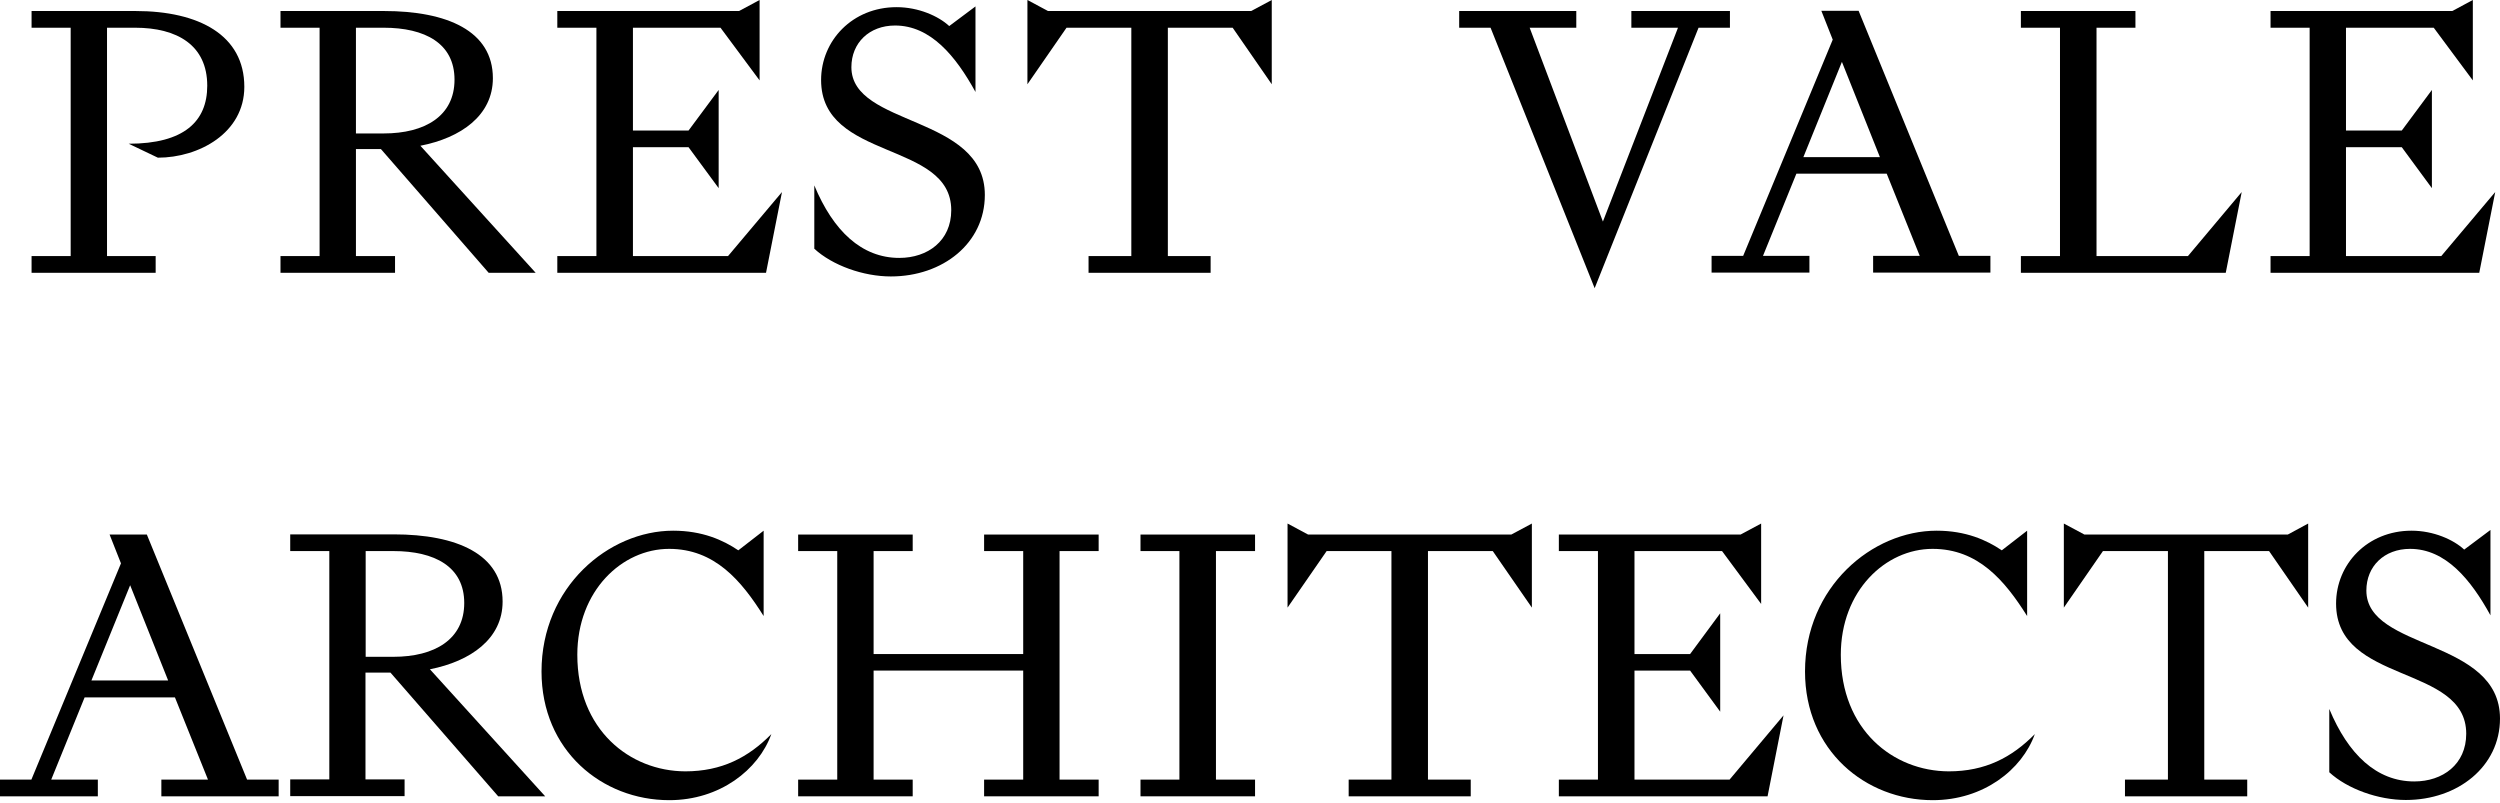<svg width="355" viewBox="0 0 355 114" fill="none" xmlns="http://www.w3.org/2000/svg">
<path d="M22.104 36.363H15.197V3.936H19.185C25.154 3.936 29.429 6.412 29.429 12.173C29.429 17.23 26.145 20.41 18.273 20.41L22.417 22.391C28.23 22.391 34.694 18.898 34.694 12.329C34.694 5.005 28.282 1.564 19.237 1.564H4.483V3.936H10.036V36.363H4.483V38.735H22.104V36.363Z" fill="black"/>
<path d="M56.095 36.363H50.543V21.166H54.088L69.389 38.735H76.062L59.692 20.697C65.453 19.576 69.989 16.396 69.989 11.104C69.989 4.379 63.472 1.564 54.531 1.564H39.83V3.936H45.382V36.363H39.83V38.735H56.095V36.363ZM50.543 3.936H54.479C60.344 3.936 64.541 6.152 64.541 11.313C64.541 16.474 60.344 18.95 54.479 18.95H50.543V3.936Z" fill="black"/>
<path d="M89.877 36.363V20.905H97.775L102.05 26.718V12.773L97.775 18.533H89.877V3.936H102.311L107.863 11.417V0L104.944 1.564H79.138V3.936H84.69V36.363H79.138V38.735H108.776L111.043 27.266L103.38 36.363H89.877Z" fill="black"/>
<path d="M139.847 27.683C139.847 16.265 120.897 18.038 120.897 9.54C120.897 6.1 123.425 3.623 127.1 3.623C132.157 3.623 135.728 7.976 138.518 13.059V0.912L134.79 3.701C133.278 2.294 130.437 1.017 127.309 1.017C121.053 1.017 116.596 5.761 116.596 11.365C116.596 22.886 135.077 19.941 135.077 29.846C135.077 34.199 131.74 36.623 127.7 36.623C122.356 36.623 118.316 32.792 115.631 26.327V35.32C118.212 37.692 122.591 39.256 126.501 39.256C133.878 39.256 139.847 34.538 139.847 27.683Z" fill="black"/>
<path d="M148.814 1.564L145.894 0V11.964L151.447 3.936H160.648V36.363H154.574V38.735H171.909V36.363H165.835V3.936H175.037L180.589 11.964V0L177.669 1.564H148.814Z" fill="black"/>
<path d="M226.44 40.924L241.194 3.936H245.651V1.564H231.653V3.936H238.274L227.613 31.462L217.212 3.936H223.833V1.564H207.203V3.936H211.66L226.44 40.924Z" fill="black"/>
<path d="M255.087 24.659H267.912L272.604 36.337H265.983V38.709H282.639V36.337H278.156L263.924 1.538H258.632L260.248 5.63L247.528 36.337H243.044V38.709H256.938V36.337H250.343L255.087 24.659ZM261.552 8.784L266.947 22.313H256.078L261.552 8.784Z" fill="black"/>
<path d="M318.324 27.266L310.687 36.363H297.706V3.936H303.232V1.564H286.966V3.936H292.519V36.363H286.966V38.735H316.057L318.324 27.266Z" fill="black"/>
<path d="M354.322 27.266L346.659 36.363H333.13V20.905H341.054L345.329 26.718V12.773L341.054 18.533H333.13V3.936H345.59L351.142 11.417V0L348.223 1.564H322.417V3.936H327.969V36.363H322.417V38.735H352.054L354.322 27.266Z" fill="black"/>
<path d="M20.853 75.906H15.562L17.178 79.998L4.457 110.705H0V113.077H13.893V110.705H7.273L12.017 99.027H24.841L29.533 110.705H22.913V113.077H39.569V110.705H35.086L20.853 75.906ZM12.981 96.629L18.481 83.1L23.877 96.629H12.981Z" fill="black"/>
<path d="M71.37 85.42C71.37 78.695 64.853 75.88 55.913 75.88H41.211V78.252H46.763V110.678H41.211V113.051H57.451V110.678H51.898V95.508H55.444L70.745 113.077H77.418L61.048 95.038C66.835 93.892 71.37 90.712 71.37 85.42ZM51.925 93.292V78.252H55.861C61.725 78.252 65.922 80.467 65.922 85.629C65.922 90.79 61.725 93.266 55.861 93.266H51.925V93.292Z" fill="black"/>
<path d="M81.979 92.979C81.979 83.882 88.339 77.939 95.013 77.939C101.477 77.939 105.257 82.422 108.437 87.479V75.358L104.84 78.147C102.676 76.688 99.731 75.358 95.586 75.358C86.437 75.358 76.896 83.335 76.896 95.351C76.896 106.56 85.472 113.624 95.038 113.624C102.207 113.624 107.707 109.323 109.532 104.24C106.247 107.577 102.467 109.532 97.306 109.532C89.434 109.505 81.979 103.64 81.979 92.979Z" fill="black"/>
<path d="M139.743 78.252H145.295V92.875H124.051V78.252H129.603V75.906H113.337V78.252H118.889V110.705H113.337V113.077H129.603V110.705H124.051V95.221H145.295V110.705H139.743V113.077H156.008V110.705H150.456V78.252H156.008V75.906H139.743V78.252Z" fill="black"/>
<path d="M161.951 78.252H167.477V110.705H161.951V113.077H178.217V110.705H172.665V78.252H178.217V75.906H161.951V78.252Z" fill="black"/>
<path d="M185.75 75.906L182.831 74.342V86.28L188.383 78.252H197.584V110.705H191.511V113.077H208.845V110.705H202.771V78.252H211.973L217.525 86.28V74.342L214.606 75.906H185.75Z" fill="black"/>
<path d="M232.096 110.705V95.221H239.994L244.269 101.06V87.088L239.994 92.875H232.096V78.252H244.53L250.082 85.759V74.342L247.163 75.906H221.357V78.252H226.909V110.705H221.357V113.077H250.995L253.262 101.581L245.599 110.705H232.096Z" fill="black"/>
<path d="M261.395 92.979C261.395 83.882 267.755 77.939 274.428 77.939C280.893 77.939 284.673 82.422 287.853 87.479V75.358L284.255 78.147C282.092 76.688 279.146 75.358 275.002 75.358C265.852 75.358 256.312 83.335 256.312 95.351C256.312 106.56 264.888 113.624 274.454 113.624C281.623 113.624 287.123 109.323 288.947 104.24C285.663 107.577 281.883 109.532 276.722 109.532C268.824 109.505 261.395 103.64 261.395 92.979Z" fill="black"/>
<path d="M295.985 75.906L293.066 74.342V86.28L298.618 78.252H307.846V110.705H301.746V113.077H319.106V110.705H313.007V78.252H322.208L327.76 86.28V74.342L324.867 75.906H295.985Z" fill="black"/>
<path d="M336.024 83.856C336.024 80.415 338.552 77.939 342.227 77.939C347.284 77.939 350.855 82.292 353.645 87.375V75.254L349.917 78.043C348.405 76.636 345.564 75.358 342.436 75.358C336.18 75.358 331.723 80.102 331.723 85.707C331.723 97.228 350.204 94.283 350.204 104.188C350.204 108.541 346.867 110.965 342.827 110.965C337.483 110.965 333.443 107.133 330.758 100.669V109.662C333.339 112.034 337.718 113.598 341.628 113.598C349.005 113.598 355 108.854 355 102.024C354.974 90.607 336.024 92.38 336.024 83.856Z" fill="black"/>
</svg>
